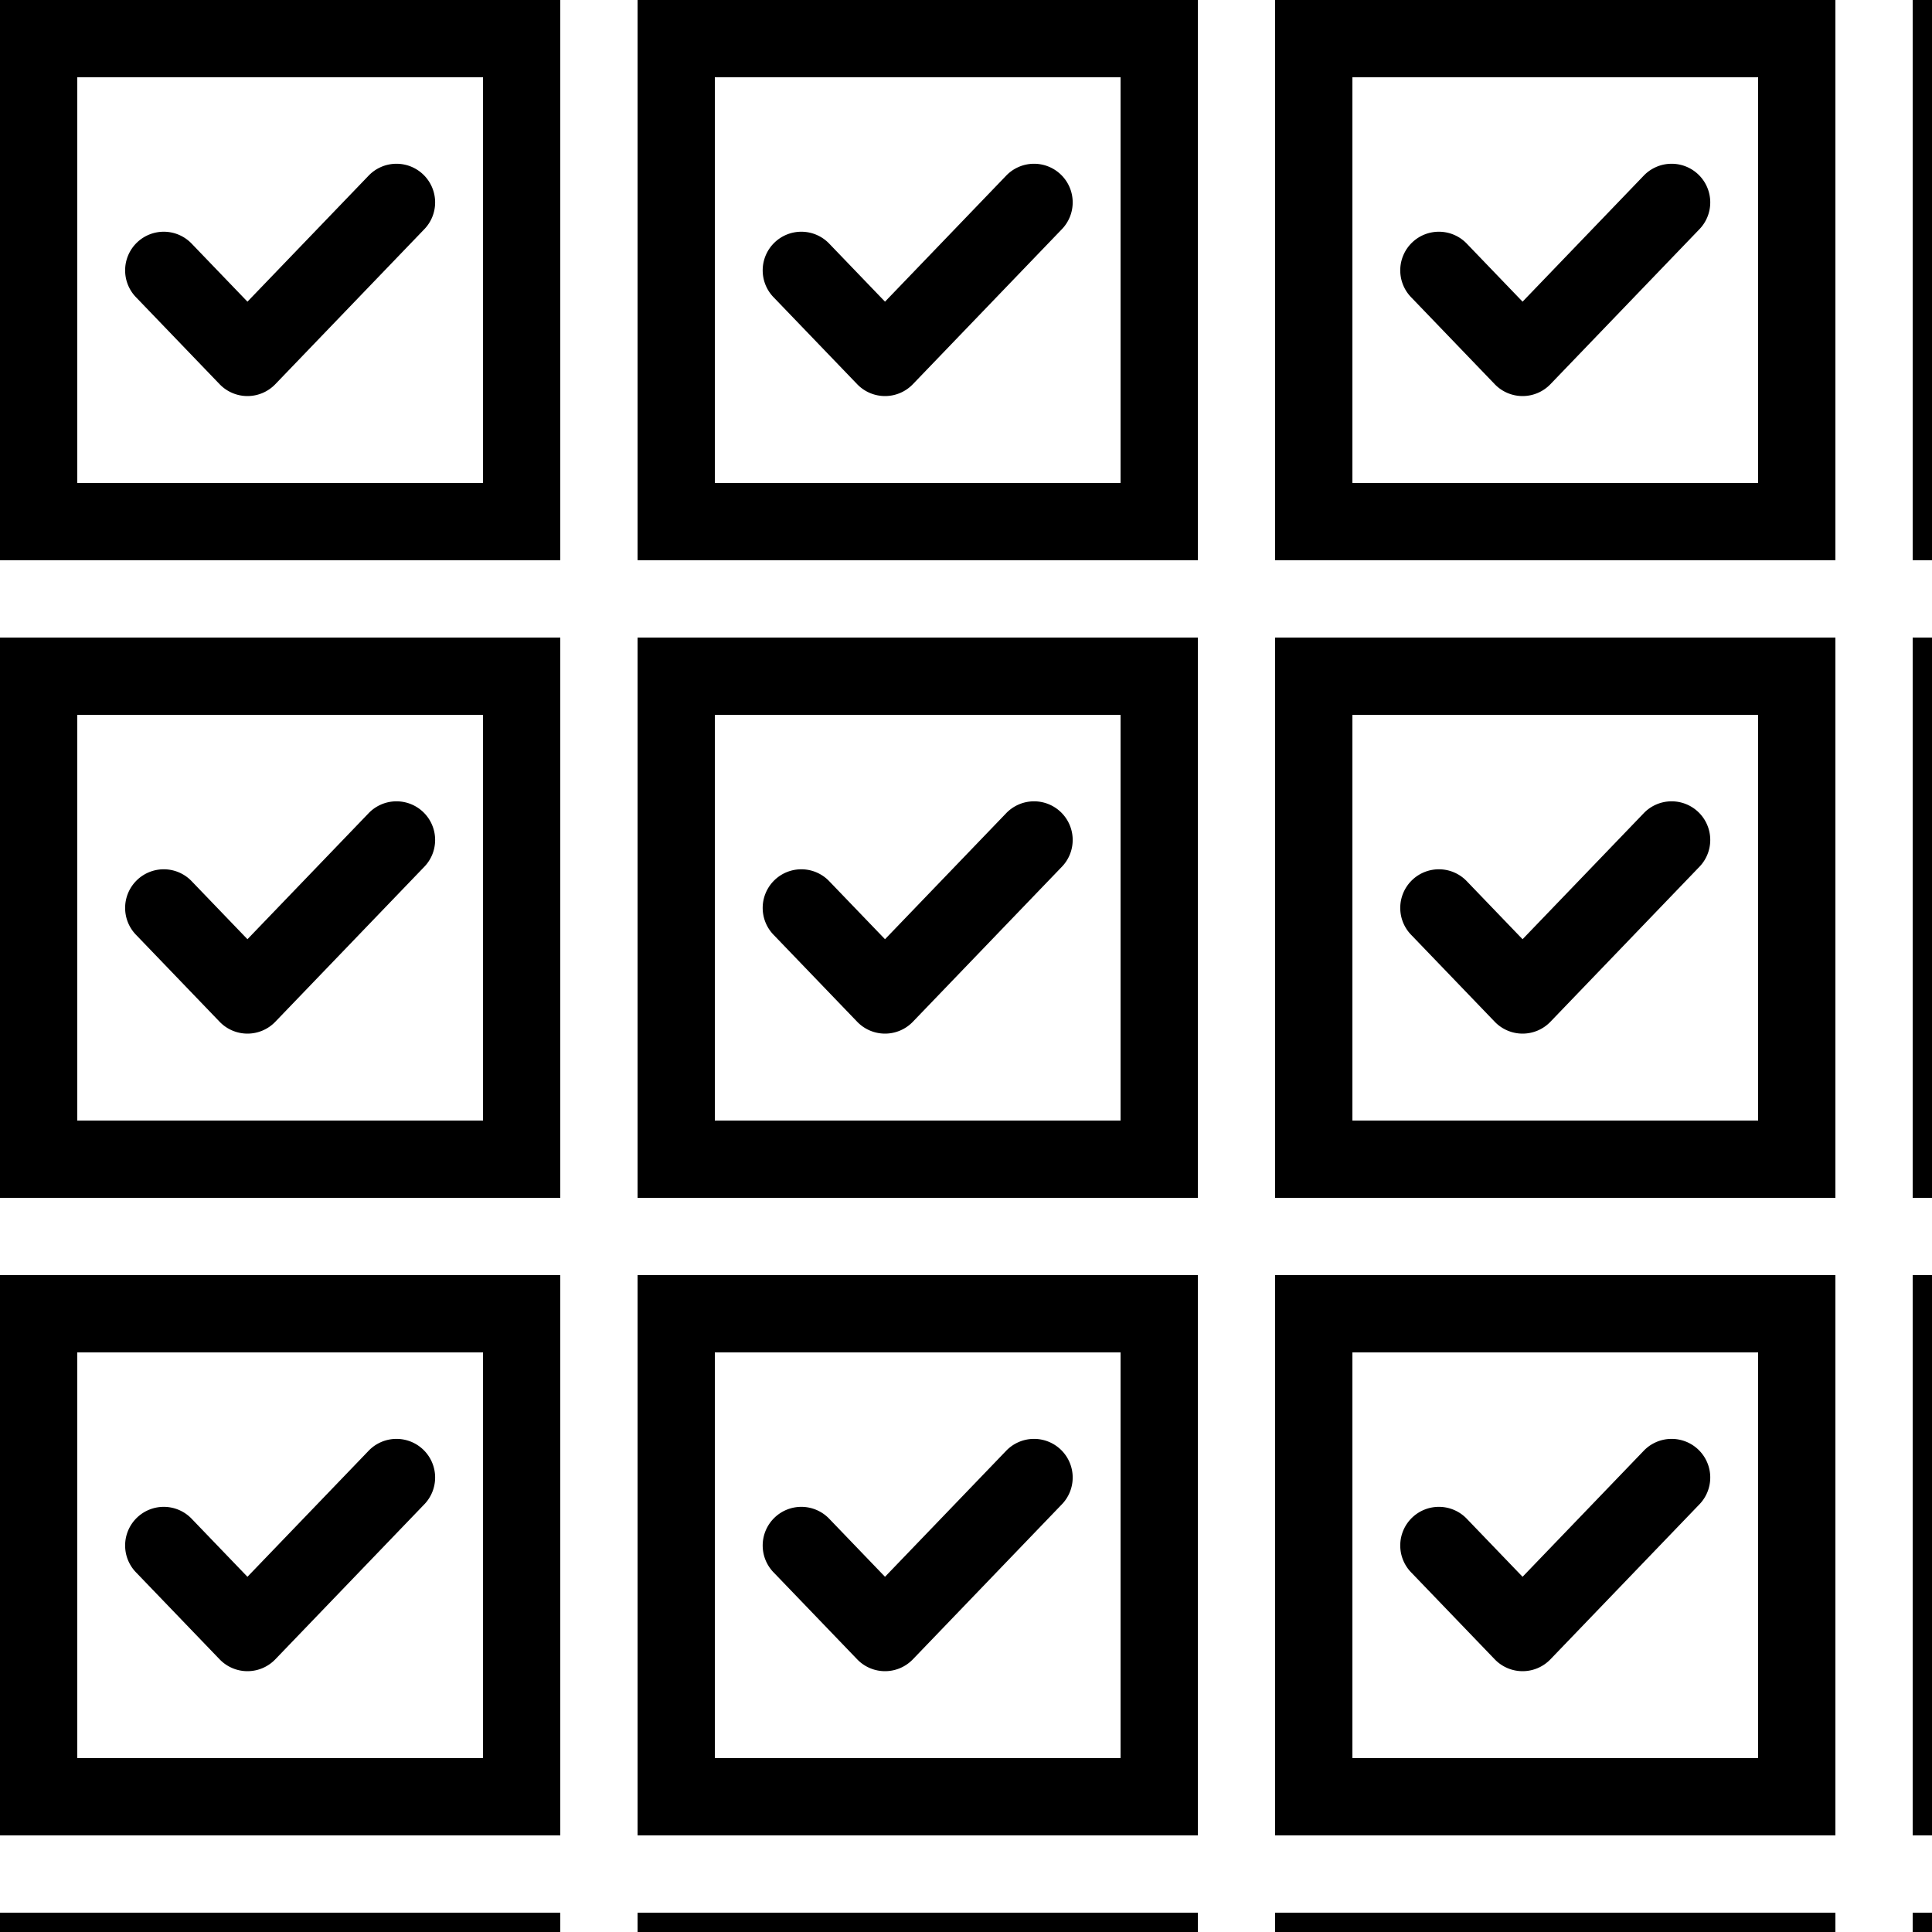 <svg 
width="100pt" height="100pt"
xmlns="http://www.w3.org/2000/svg" 
data-name="Layer 1" viewBox="0 0 100 100" 
x="0px" y="0px">
<title>miscellaneous 57 FINAL</title>
<path d="M29,0H0V29H29ZM25,25H4V4H25Z"/>
<path d="M11.367,19.886a1.999,1.999,0,0,0,2.883,0l7.691-8a2,2,0,1,0-2.883-2.772l-6.25,6.5L9.941,12.632a2,2,0,1,0-2.883,2.772Z"/>
<path d="M29,33H0V62H29ZM25,58H4V37H25Z"/>
<path d="M11.367,52.886a1.999,1.999,0,0,0,2.883,0l7.691-8a2,2,0,1,0-2.883-2.772l-6.25,6.5L9.941,45.632a2,2,0,1,0-2.883,2.772Z"/>
<path d="M29,66H0V95H29ZM25,91H4V70H25Z"/>
<path d="M11.367,85.886a1.999,1.999,0,0,0,2.883,0l7.691-8a2,2,0,1,0-2.883-2.772l-6.25,6.5L9.941,78.632a2,2,0,1,0-2.883,2.772Z"/>
<path d="M29,99H0v29H29Zm-4,25H4V103H25Z"/>
<path d="M11.367,118.886a1.999,1.999,0,0,0,2.883,0l7.691-8a2,2,0,1,0-2.883-2.772l-6.25,6.5-2.867-2.982a2,2,0,1,0-2.883,2.772Z"/>
<path d="M62,0H33V29H62ZM58,25H37V4H58Z"/>
<path d="M44.367,19.886a1.999,1.999,0,0,0,2.883,0l7.691-8a2,2,0,1,0-2.883-2.772l-6.25,6.5-2.867-2.982a2,2,0,1,0-2.883,2.772Z"/>
<path d="M62,33H33V62H62ZM58,58H37V37H58Z"/>
<path d="M44.367,52.886a1.999,1.999,0,0,0,2.883,0l7.691-8a2,2,0,1,0-2.883-2.772l-6.25,6.5-2.867-2.982a2,2,0,1,0-2.883,2.772Z"/><path d="M62,66H33V95H62ZM58,91H37V70H58Z"/><path d="M44.367,85.886a1.999,1.999,0,0,0,2.883,0l7.691-8a2,2,0,1,0-2.883-2.772l-6.25,6.5-2.867-2.982a2,2,0,1,0-2.883,2.772Z"/><path d="M33,128H62V99H33Zm4-25H58v21H37Z"/><path d="M52.059,108.114l-6.25,6.5-2.867-2.982a2,2,0,1,0-2.883,2.772l4.309,4.481a1.999,1.999,0,0,0,2.883,0l7.691-8a2,2,0,1,0-2.883-2.772Z"/><path d="M95,0H66V29H95ZM91,25H70V4H91Z"/><path d="M77.367,19.886a1.999,1.999,0,0,0,2.883,0l7.691-8a2,2,0,1,0-2.883-2.772l-6.25,6.5-2.867-2.982a2,2,0,1,0-2.883,2.772Z"/><path d="M95,33H66V62H95ZM91,58H70V37H91Z"/><path d="M77.367,52.886a1.999,1.999,0,0,0,2.883,0l7.691-8a2,2,0,1,0-2.883-2.772l-6.25,6.5-2.867-2.982a2,2,0,1,0-2.883,2.772Z"/><path d="M95,66H66V95H95ZM91,91H70V70H91Z"/><path d="M77.367,85.886a1.999,1.999,0,0,0,2.883,0l7.691-8a2,2,0,1,0-2.883-2.772l-6.25,6.5-2.867-2.982a2,2,0,1,0-2.883,2.772Z"/><path d="M66,128H95V99H66Zm4-25H91v21H70Z"/><path d="M85.059,108.114l-6.25,6.5-2.867-2.982a2,2,0,1,0-2.883,2.772l4.309,4.481a1.999,1.999,0,0,0,2.883,0l7.691-8a2,2,0,1,0-2.883-2.772Z"/><path d="M99,29h29V0H99Zm4-25h21V25H103Z"/><path d="M118.059,9.114l-6.25,6.5-2.867-2.982a2,2,0,1,0-2.883,2.772l4.309,4.481a1.999,1.999,0,0,0,2.883,0l7.691-8a2,2,0,1,0-2.883-2.772Z"/><path d="M99,62h29V33H99Zm4-25h21V58H103Z"/><path d="M118.059,42.114l-6.25,6.5-2.867-2.982a2,2,0,1,0-2.883,2.772l4.309,4.481a1.999,1.999,0,0,0,2.883,0l7.691-8a2,2,0,1,0-2.883-2.772Z"/><path d="M99,95h29V66H99Zm4-25h21V91H103Z"/><path d="M118.059,75.114l-6.25,6.5-2.867-2.982a2,2,0,1,0-2.883,2.772l4.309,4.481a1.999,1.999,0,0,0,2.883,0l7.691-8a2,2,0,1,0-2.883-2.772Z"/><path d="M99,128h29V99H99Zm4-25h21v21H103Z"/><path d="M118.059,108.114l-6.25,6.5-2.867-2.982a2,2,0,1,0-2.883,2.772l4.309,4.481a1.999,1.999,0,0,0,2.883,0l7.691-8a2,2,0,1,0-2.883-2.772Z"/>
</svg>